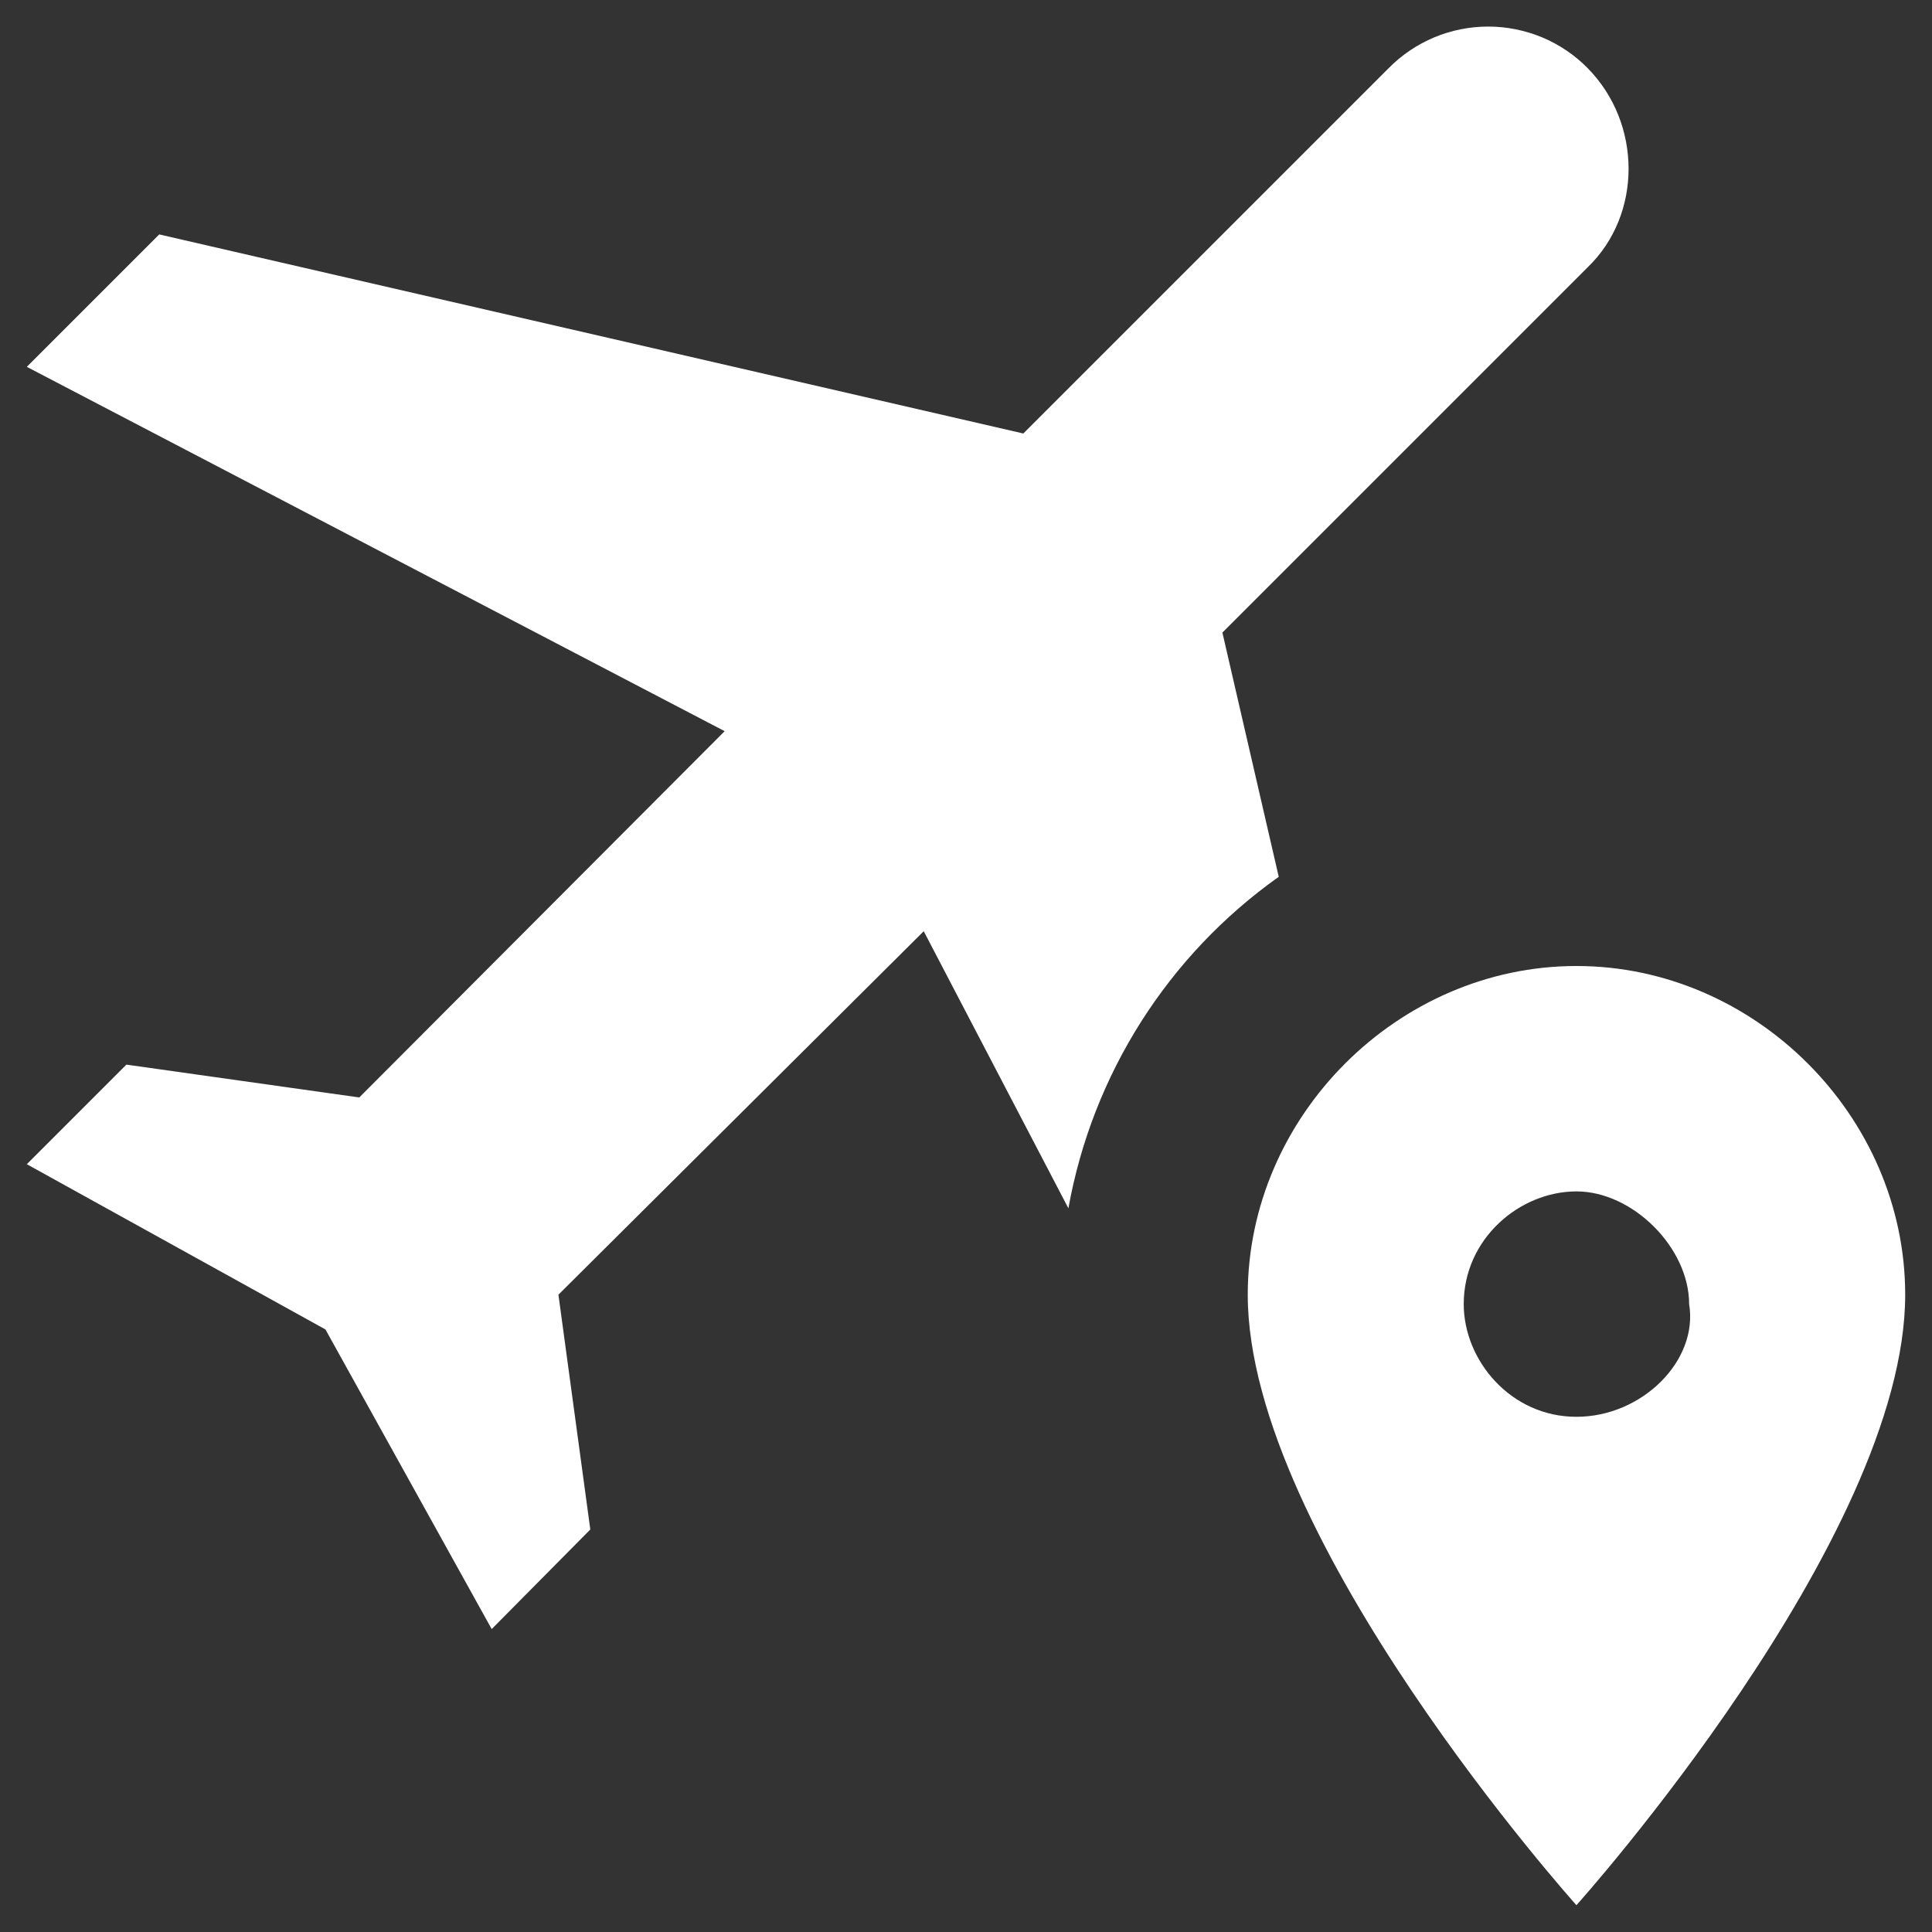<svg width="24" height="24" viewBox="0 0 24 24" fill="none" xmlns="http://www.w3.org/2000/svg">
<rect x="0" y="0" width="24" height="24" fill="#333333" stroke="none"/>
<path d="M15.885 10.892C14.508 11.869 13.57 13.348 13.272 15.01L11.475 11.568L6.937 16.083L7.333 19L6.108 20.237L4.043 16.515L0.333 14.462L1.57 13.225L4.463 13.633L9.002 9.083L0.333 4.557L1.978 2.912L12.712 5.385L17.25 0.847C17.412 0.683 17.604 0.553 17.817 0.464C18.029 0.376 18.256 0.33 18.487 0.33C18.717 0.33 18.944 0.376 19.157 0.464C19.369 0.553 19.562 0.683 19.723 0.847C20.4 1.535 20.4 2.667 19.723 3.32L15.185 7.858L15.885 10.892ZM23.667 16.083C23.667 19.117 19.583 23.667 19.583 23.667C19.583 23.667 15.5 19.117 15.5 16.083C15.5 13.867 17.367 12 19.583 12C21.8 12 23.667 13.867 23.667 16.083ZM20.983 16.2C20.983 15.5 20.283 14.8 19.583 14.8C18.883 14.8 18.183 15.383 18.183 16.2C18.183 16.9 18.767 17.6 19.583 17.6C20.4 17.6 21.1 16.9 20.983 16.2Z" fill="white"/>
</svg>
